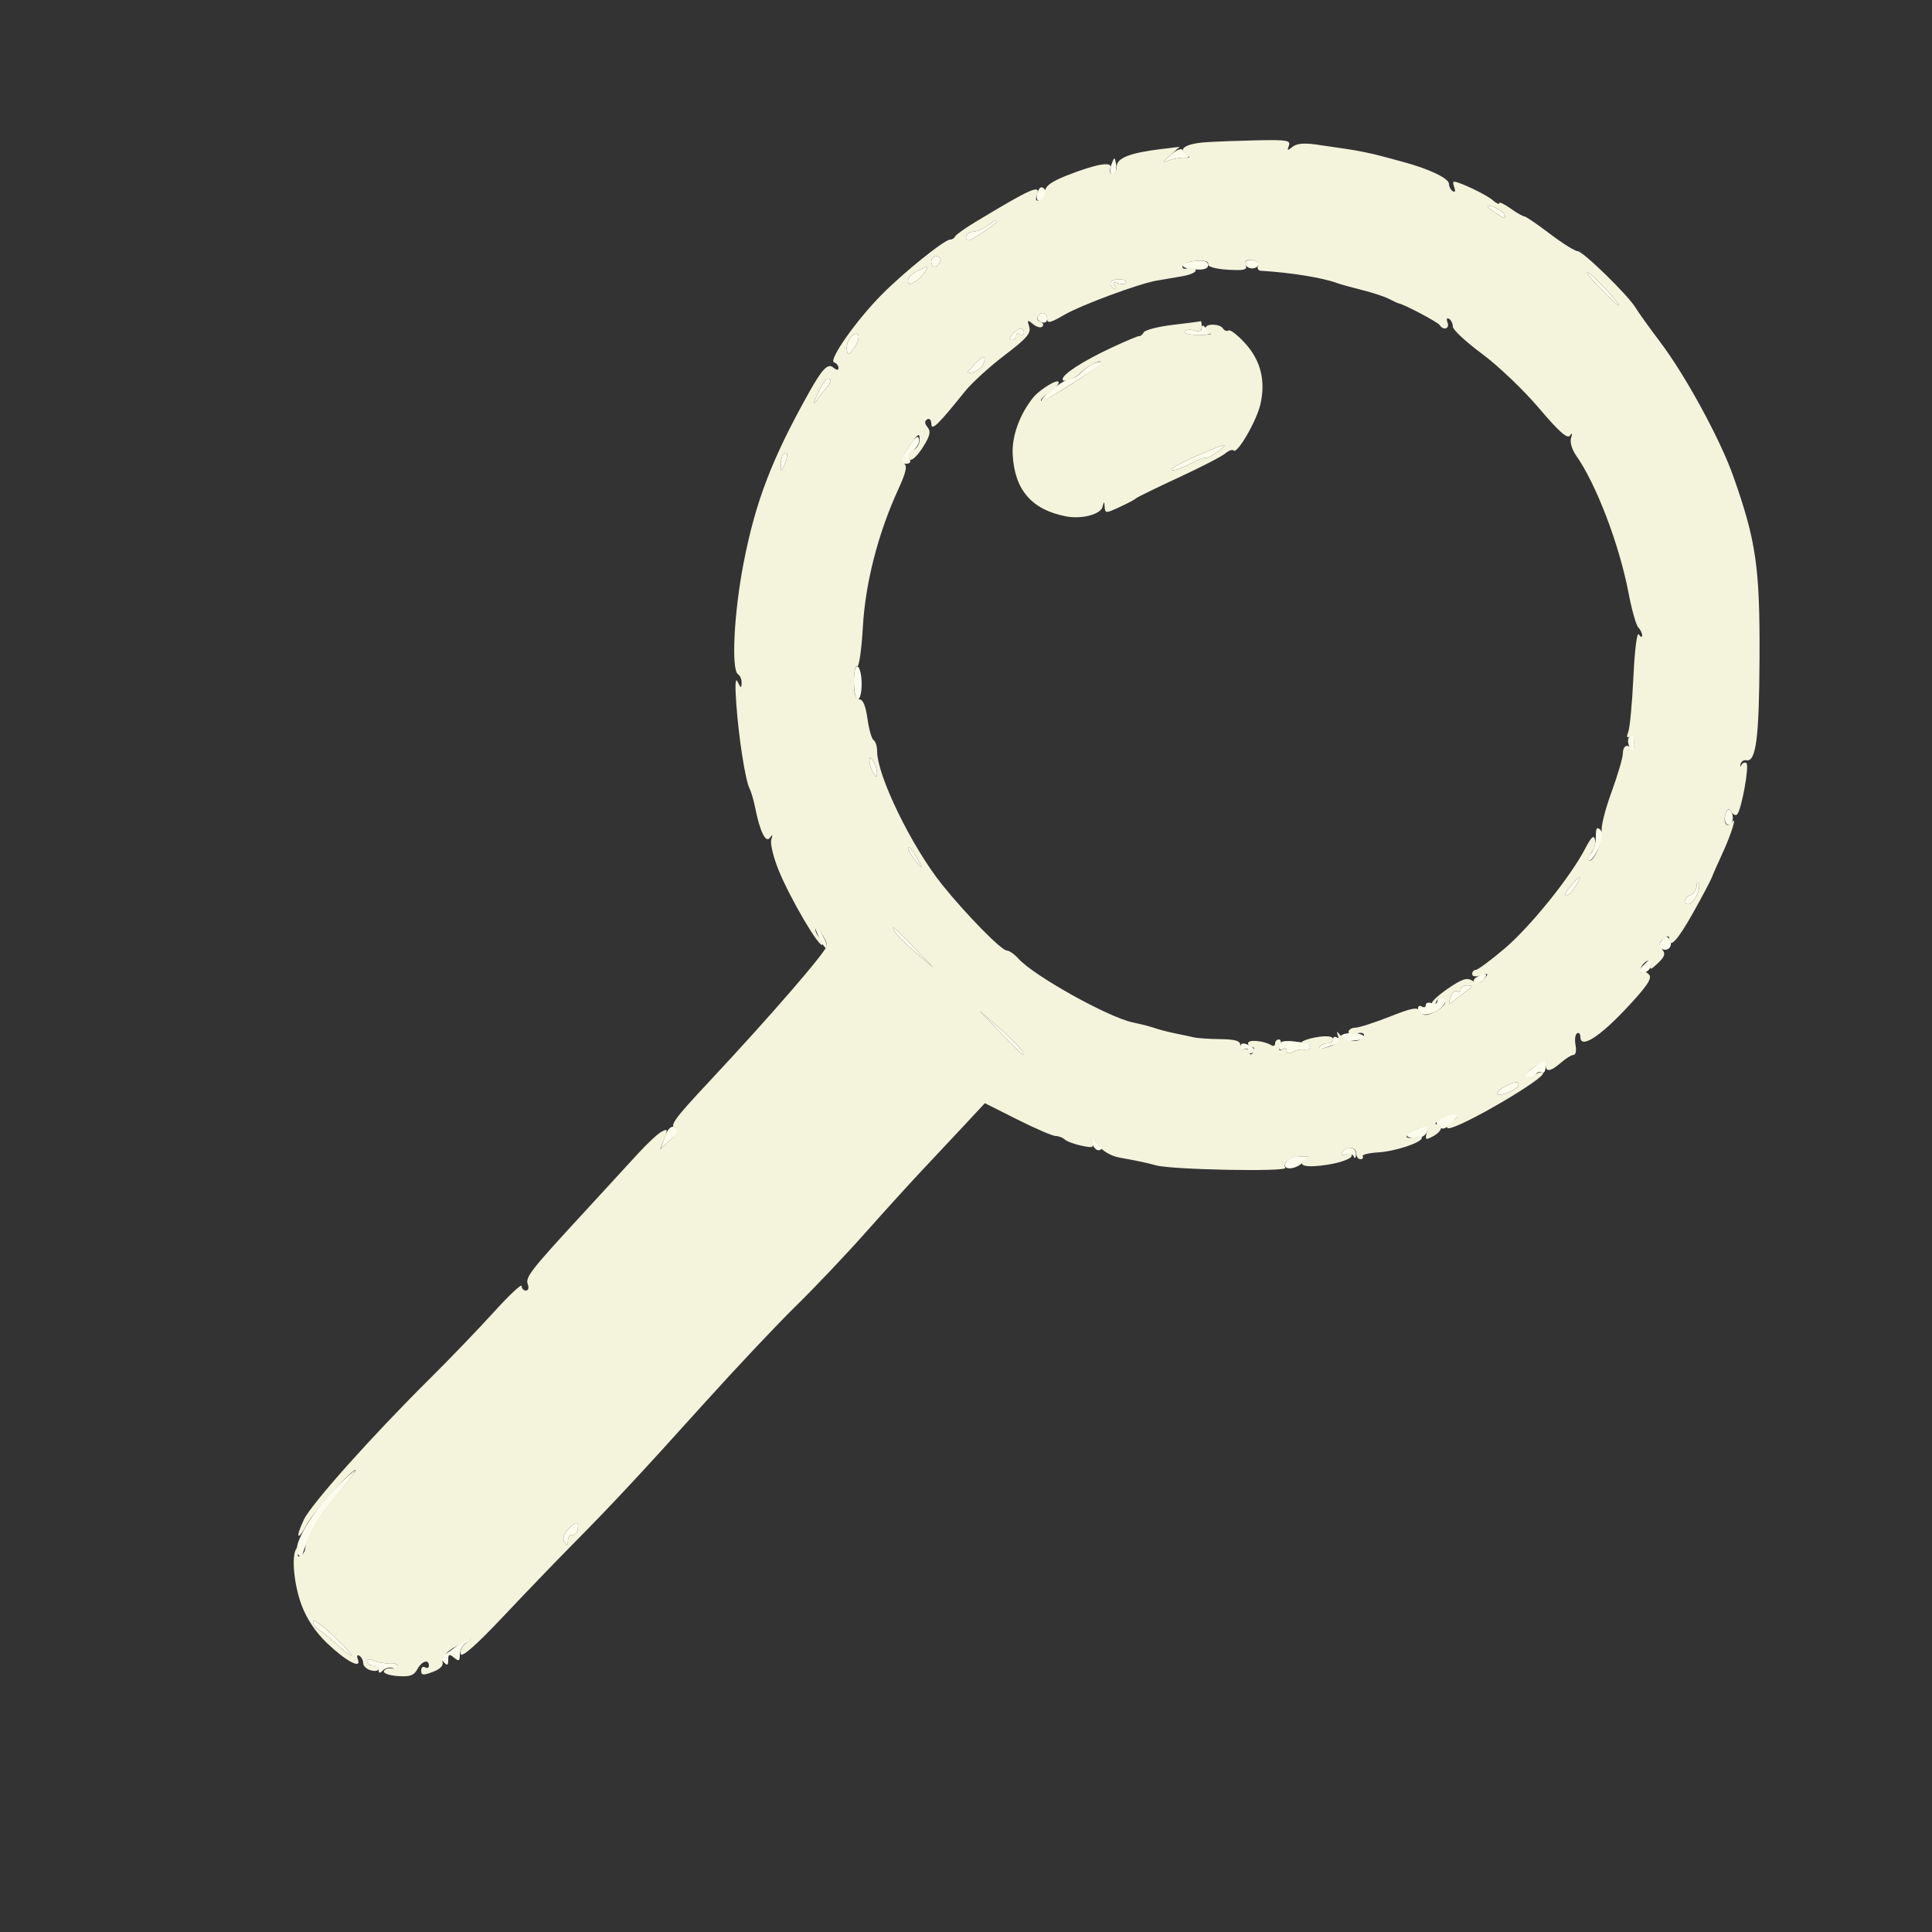 <svg xmlns="http://www.w3.org/2000/svg" width="500" height="500" viewBox="0 0 500 500" version="1.1"><rect x="0" y="0" width="500" height="500" fill="#333333" stroke="none"/><path d="M 302.910 40.150 C 300.880 41.971, 300.815 42.187, 302.500 41.522 C 303.600 41.088, 305.394 40.773, 306.487 40.822 C 307.580 40.871, 308.030 40.589, 307.487 40.194 C 306.944 39.800, 306.235 39.142, 305.910 38.732 C 305.586 38.322, 304.236 38.960, 302.910 40.150 M 287.697 42.393 C 287.288 43.434, 287.189 44.522, 287.476 44.810 C 288.389 45.722, 289.191 44.227, 288.809 42.328 C 288.459 40.588, 288.405 40.591, 287.697 42.393 M 268.609 49.576 C 267.764 51.779, 268.692 52.708, 270.217 51.183 C 271.055 50.345, 271.089 49.689, 270.333 48.933 C 269.576 48.176, 269.074 48.364, 268.609 49.576 M 385 53.479 C 385 53.639, 386.111 54.498, 387.470 55.388 C 389.404 56.655, 389.823 56.702, 389.401 55.602 C 388.955 54.441, 385 52.533, 385 53.479 M 255.441 58.468 C 254.374 59.276, 252.713 59.951, 251.750 59.968 C 250.787 59.986, 250 60.681, 250 61.514 C 250 62.678, 250.927 62.415, 254 60.381 C 257.544 58.036, 258.675 57, 257.691 57 C 257.521 57, 256.509 57.661, 255.441 58.468 M 241 67.667 C 241 68.400, 241.402 69, 241.893 69 C 242.384 69, 243.016 68.400, 243.298 67.667 C 243.579 66.933, 243.177 66.333, 242.405 66.333 C 241.632 66.333, 241 66.933, 241 67.667 M 307.750 67.798 C 304.865 68.373, 305.774 69.484, 309.335 69.736 C 311.488 69.889, 312.667 69.523, 312.667 68.701 C 312.667 67.432, 311.067 67.138, 307.750 67.798 M 322.269 68.307 C 322.758 69.773, 325.205 69.885, 325.679 68.464 C 325.869 67.894, 325.090 67.357, 323.948 67.271 C 322.736 67.180, 322.037 67.611, 322.269 68.307 M 237.250 70.220 C 236.012 70.817, 235 71.916, 235 72.661 C 235 73.762, 235.372 73.785, 236.981 72.780 C 238.512 71.823, 240.789 68.736, 239.719 69.068 C 239.598 69.105, 238.488 69.624, 237.250 70.220 M 413.958 74.443 C 416.410 76.950, 418.600 79, 418.824 79 C 419.675 79, 412.430 71.170, 411 70.544 C 410.175 70.182, 411.506 71.937, 413.958 74.443 M 287.503 72.995 C 287.209 73.472, 287.494 74.187, 288.138 74.585 C 288.923 75.070, 289.039 74.872, 288.490 73.985 C 287.899 73.028, 288.125 72.834, 289.304 73.286 C 290.202 73.631, 291.144 73.576, 291.399 73.164 C 291.653 72.752, 291.001 72.350, 289.950 72.271 C 288.899 72.192, 287.798 72.518, 287.503 72.995 M 268.565 81.895 C 268.260 82.388, 268.684 83.048, 269.506 83.364 C 270.413 83.712, 271 83.361, 271 82.469 C 271 80.851, 269.437 80.483, 268.565 81.895 M 311 84.901 C 311 85.662, 310.265 85.902, 309.084 85.527 C 308.030 85.192, 306.922 85.318, 306.620 85.805 C 306.319 86.293, 307.883 86.692, 310.096 86.692 C 312.309 86.692, 313.756 86.419, 313.310 86.085 C 312.865 85.750, 312.163 85.069, 311.750 84.572 C 311.333 84.068, 311 84.214, 311 84.901 M 262 86.500 C 261.140 87.536, 261.102 88, 261.878 88 C 262.495 88, 263 87.523, 263 86.941 C 263 86.359, 263.450 86.160, 264 86.500 C 264.550 86.840, 265 86.641, 265 86.059 C 265 84.530, 263.446 84.758, 262 86.500 M 220.031 87.463 C 219.373 88.255, 218.986 89.690, 219.171 90.652 C 219.450 92.100, 219.806 91.946, 221.243 89.752 C 223.082 86.946, 222.060 85.017, 220.031 87.463 M 252.056 94.440 C 249.877 96.760, 249.866 96.848, 251.816 96.338 C 252.941 96.044, 254.128 95.108, 254.454 94.258 C 255.411 91.764, 254.505 91.833, 252.056 94.440 M 282.523 94.367 C 281.436 94.990, 280.086 96.031, 279.523 96.681 C 278.960 97.330, 277.663 98.005, 276.639 98.181 C 274.720 98.510, 268.918 103.197, 269.575 103.889 C 269.850 104.178, 279.761 97.982, 284.917 94.298 C 286.228 93.361, 284.176 93.420, 282.523 94.367 M 211.664 101.750 C 210.424 104.475, 210.364 104.953, 211.444 103.500 C 212.262 102.400, 213.397 100.956, 213.966 100.292 C 215.210 98.840, 215.290 98, 214.185 98 C 213.737 98, 212.602 99.688, 211.664 101.750 M 235.250 115.515 C 232.579 119.618, 232.520 120, 234.559 120 C 235.481 120, 235.827 119.529, 235.406 118.848 C 235.015 118.215, 235.478 117.124, 236.435 116.424 C 237.392 115.724, 238.024 114.455, 237.838 113.604 C 237.605 112.540, 236.798 113.136, 235.250 115.515 M 310.500 117.635 C 304.518 120.180, 301.490 122.074, 304.119 121.626 C 304.879 121.497, 306.905 120.646, 308.623 119.735 C 310.341 118.825, 311.923 118.256, 312.138 118.471 C 312.354 118.687, 313.648 118.004, 315.015 116.954 C 318.229 114.485, 317.726 114.560, 310.500 117.635 M 202.667 117.667 C 202.300 118.033, 202.029 119.271, 202.063 120.417 C 202.122 122.332, 202.204 122.307, 203.085 120.105 C 204.064 117.657, 203.861 116.472, 202.667 117.667 M 221 176.441 C 221 178.948, 221.450 181, 222 181 C 222.550 181, 223 179.227, 223 177.059 C 223 174.891, 222.550 172.840, 222 172.500 C 221.389 172.122, 221 173.656, 221 176.441 M 421.505 190.992 C 421.168 191.538, 421.352 192.775, 421.915 193.742 C 422.794 195.250, 422.944 195.109, 422.970 192.750 C 423.001 189.874, 422.539 189.319, 421.505 190.992 M 225.031 197 C 225.031 197.825, 225.467 199.175, 226 200 C 226.862 201.333, 226.969 201.333, 226.969 200 C 226.969 199.175, 226.533 197.825, 226 197 C 225.138 195.667, 225.031 195.667, 225.031 197 M 446.606 210.583 C 446.237 211.546, 446.339 212.739, 446.834 213.234 C 448.020 214.420, 449.058 211.713, 448.047 210.075 C 447.480 209.158, 447.102 209.292, 446.606 210.583 M 413 216.600 C 413 218.250, 412.467 220.132, 411.817 220.783 C 411.166 221.434, 410.922 222.255, 411.274 222.607 C 411.626 222.959, 412.694 221.612, 413.647 219.614 C 414.987 216.804, 415.110 215.710, 414.190 214.790 C 413.270 213.870, 413 214.281, 413 216.600 M 235.038 219.500 C 235.041 220.050, 235.965 221.625, 237.089 223 C 238.448 224.661, 238.787 224.828, 238.101 223.500 C 236.415 220.238, 235.030 218.430, 235.038 219.500 M 406.722 229.011 C 404.814 231.240, 404.461 232.451, 405.995 231.503 C 406.975 230.897, 409.366 227, 408.757 227 C 408.585 227, 407.669 227.905, 406.722 229.011 M 439.079 229.281 C 439.036 230.261, 438.325 231.322, 437.500 231.638 C 435.838 232.276, 435.448 234, 436.965 234 C 438.296 234, 440.238 230.155, 439.644 228.695 C 439.377 228.038, 439.122 228.302, 439.079 229.281 M 211.032 240.136 C 211.014 240.485, 211.672 242.060, 212.494 243.636 C 213.315 245.211, 213.990 245.799, 213.994 244.941 C 214 243.475, 211.100 238.771, 211.032 240.136 M 231.700 241.323 C 232.140 242.050, 234.525 244.390, 237 246.521 L 241.500 250.397 236.538 245.199 C 231.513 239.935, 230.249 238.922, 231.700 241.323 M 430.113 243.364 C 429.219 244.441, 429.200 245.005, 430.039 245.524 C 431.589 246.482, 433.104 244.786, 432.120 243.194 C 431.483 242.163, 431.082 242.197, 430.113 243.364 M 425.571 249.571 C 423.644 251.499, 423.632 251.667, 425.427 251.667 C 426.212 251.667, 427.070 250.842, 427.333 249.833 C 427.920 247.591, 427.599 247.544, 425.571 249.571 M 382.143 252.890 C 381.319 253.413, 381.176 253.991, 381.780 254.364 C 382.326 254.702, 383.329 254.308, 384.009 253.489 C 385.359 251.863, 384.300 251.524, 382.143 252.890 M 378 256.059 C 378 256.641, 377.597 256.869, 377.105 256.565 C 376.612 256.260, 375.937 256.721, 375.605 257.588 C 374.717 259.901, 374.854 260.204, 376.250 259.005 C 376.938 258.415, 378.400 257.286, 379.500 256.498 C 381.278 255.223, 381.305 255.060, 379.750 255.032 C 378.788 255.014, 378 255.477, 378 256.059 M 372 259.107 C 372 259.716, 371.325 259.955, 370.500 259.638 C 369.675 259.322, 369 259.525, 369 260.090 C 369 260.656, 368.550 260.840, 368 260.500 C 367.450 260.160, 367 260.332, 367 260.882 C 367 262.661, 368.789 263.053, 371.425 261.852 C 373.919 260.716, 375.029 258, 373 258 C 372.450 258, 372 258.498, 372 259.107 M 258.966 267.288 C 261.972 270.430, 264.545 273, 264.684 273 C 265.732 273, 262.924 269.771, 258.631 266.038 L 253.500 261.577 258.966 267.288 M 347 268.226 C 347 268.716, 346.550 268.840, 346 268.500 C 345.450 268.160, 345 268.359, 345 268.941 C 345 269.523, 344.352 270, 343.559 270 C 342.766 270, 341.841 270.449, 341.502 270.997 C 341.128 271.603, 341.987 271.559, 343.693 270.885 C 346.224 269.885, 347.889 269.522, 351.750 269.128 C 354.356 268.862, 352.865 267.333, 350 267.333 C 348.350 267.333, 347 267.735, 347 268.226 M 331.589 269.744 C 330.600 270.733, 330.934 272.159, 332 271.500 C 332.550 271.160, 333 271.374, 333 271.976 C 333 272.694, 333.601 272.761, 334.750 272.170 C 335.712 271.675, 337.063 271.472, 337.750 271.718 C 338.438 271.965, 339 271.679, 339 271.083 C 339 270.488, 338.663 269.969, 338.250 269.931 C 337.837 269.893, 336.303 269.703, 334.839 269.509 C 333.375 269.314, 331.913 269.420, 331.589 269.744 M 321 271.059 C 321 271.641, 321.450 271.840, 322 271.500 C 322.550 271.160, 323 271.385, 323 272 C 323 272.615, 323.498 272.810, 324.107 272.434 C 324.878 271.957, 324.803 271.490, 323.857 270.890 C 322.019 269.726, 321 269.786, 321 271.059 M 396.500 276.531 C 394.308 278.328, 393.956 278.991, 395.191 278.995 C 396.121 278.998, 397.165 278.543, 397.510 277.984 C 397.856 277.425, 398.557 277.226, 399.069 277.543 C 399.581 277.859, 400 277.191, 400 276.059 C 400 273.550, 400.164 273.528, 396.500 276.531 M 389.219 281.337 C 387.964 282.034, 387.199 282.865, 387.518 283.185 C 388.233 283.899, 392.981 281.788, 392.992 280.750 C 393.003 279.693, 391.861 279.870, 389.219 281.337 M 373.323 289.188 C 371.684 289.980, 371.424 290.538, 372.269 291.443 C 373.139 292.374, 373.798 292.297, 375.196 291.100 C 378.439 288.324, 377.369 287.232, 373.323 289.188 M 172.064 294.247 L 170.974 297.373 173.487 295.012 C 176.436 292.241, 176.396 292.366, 174.577 291.668 C 173.637 291.307, 172.783 292.183, 172.064 294.247 M 366.750 292.162 C 363.342 293.407, 363.201 294.500, 366.449 294.500 C 367.940 294.500, 369.076 293.816, 369.355 292.750 C 369.607 291.788, 369.742 291.036, 369.656 291.079 C 369.570 291.122, 368.262 291.610, 366.750 292.162 M 282.677 295.791 C 283.265 298.123, 285.181 298.365, 285.613 296.163 C 285.754 295.442, 285.637 295.387, 285.324 296.028 C 285.002 296.688, 284.274 296.406, 283.449 295.303 C 282.202 293.638, 282.144 293.675, 282.677 295.791 M 347.395 298.170 C 346.915 298.947, 347.209 299.134, 348.271 298.726 C 349.151 298.389, 350.089 298.650, 350.356 299.306 C 350.624 299.963, 350.878 299.712, 350.921 298.750 C 351.010 296.783, 348.507 296.371, 347.395 298.170 M 332.993 300.508 C 331.235 302.627, 334.581 303.098, 336.928 301.063 L 339.018 299.250 336.528 299.250 C 335.158 299.250, 333.568 299.816, 332.993 300.508 M 86.446 385.600 C 80.300 392.001, 75.728 399.942, 77.002 402.004 C 77.732 403.185, 78.009 403.089, 78.543 401.472 C 80.166 396.551, 82.841 392.064, 87.352 386.698 C 90.034 383.506, 92.065 380.769, 91.864 380.616 C 91.664 380.462, 89.226 382.705, 86.446 385.600 M 146.868 395.965 C 145.820 397.120, 145.546 398.254, 146.103 399.132 C 146.783 400.206, 146.973 400.124, 146.985 398.750 C 146.993 397.788, 147.503 397.113, 148.117 397.250 C 148.732 397.387, 149.367 396.712, 149.529 395.750 C 149.897 393.563, 148.980 393.637, 146.868 395.965 M 81 419.649 C 81 420.338, 81.635 421.260, 82.411 421.700 C 83.187 422.140, 85.437 423.973, 87.411 425.774 C 89.385 427.575, 91 428.765, 91 428.418 C 91 428.071, 88.750 425.674, 86 423.092 C 83.250 420.510, 81 418.961, 81 419.649 M 118.237 425.954 C 116.992 426.993, 115.417 428.046, 114.737 428.296 C 113.758 428.655, 113.760 429.026, 114.750 430.075 C 115.777 431.164, 116 431.076, 116 429.578 C 116 428.071, 116.260 427.971, 117.500 429 C 118.751 430.038, 119 429.901, 119 428.172 C 119 427.032, 119.787 425.641, 120.750 425.080 C 121.713 424.519, 122.050 424.062, 121.500 424.064 C 120.950 424.065, 119.481 424.916, 118.237 425.954 M 95 429.965 C 95 430.534, 95.675 431, 96.500 431 C 97.325 431, 98 431.540, 98 432.200 C 98 433.087, 98.293 433.107, 99.122 432.278 C 99.739 431.661, 100.864 431.394, 101.622 431.685 C 102.380 431.976, 103 431.777, 103 431.244 C 103 430.710, 101.987 430.353, 100.750 430.450 C 99.513 430.547, 97.713 430.245, 96.750 429.778 C 95.664 429.252, 95 429.322, 95 429.965" stroke="none" fill="#fcfcec" fill-rule="evenodd"/><path d="M 312 36.813 C 306.910 37.167, 304.696 38.576, 306.996 39.997 C 308.187 40.734, 308.089 40.894, 306.487 40.822 C 305.394 40.773, 303.600 41.088, 302.500 41.522 C 300.812 42.189, 300.875 41.975, 302.906 40.154 L 305.311 37.996 300.406 38.589 C 292.470 39.549, 289 40.914, 289 43.078 C 289 44.135, 288.502 45, 287.893 45 C 287.284 45, 287.039 44.340, 287.349 43.534 C 288.071 41.652, 283.791 42.375, 276.003 45.450 C 272.103 46.990, 270.506 48.159, 270.503 49.474 C 270.502 50.494, 269.866 51.540, 269.091 51.800 C 268.121 52.125, 267.877 51.762, 268.309 50.636 C 269.499 47.536, 267.235 48.508, 252.406 57.463 C 249.708 59.093, 247.350 60.780, 247.167 61.213 C 246.983 61.646, 246.414 62, 245.903 62 C 244.439 62, 234.029 70.366, 228.235 76.199 C 221.646 82.833, 214.300 93.267, 215.855 93.785 C 216.485 93.995, 217 94.634, 217 95.206 C 217 95.876, 216.512 95.840, 215.626 95.105 C 214.252 93.965, 212.796 95.464, 209.414 101.500 C 199.803 118.654, 195.587 129.614, 192.474 145.532 C 189.954 158.423, 189.193 173.383, 191 174.500 C 191.550 174.840, 191.968 175.879, 191.930 176.809 C 191.872 178.201, 191.696 178.147, 190.934 176.500 C 190.318 175.170, 190.186 177.012, 190.539 182 C 191.168 190.883, 192.881 201.880, 193.970 204.033 C 194.397 204.876, 195.056 207.126, 195.435 209.033 C 196.657 215.176, 198.183 218.296, 199.244 216.817 C 199.933 215.856, 200.031 215.986, 199.607 217.300 C 199.286 218.290, 200.154 221.879, 201.534 225.276 C 204.432 232.409, 212.008 245.326, 212.818 244.516 C 213.120 244.214, 212.834 243.434, 212.183 242.783 C 211.532 242.133, 211.014 241.128, 211.032 240.550 C 211.077 239.045, 214 243.119, 214 244.688 C 214 246.077, 199.543 262.799, 183.638 279.805 C 174.047 290.060, 173.040 291.513, 175.059 292.186 C 175.642 292.381, 174.938 293.649, 173.495 295.005 L 170.871 297.470 171.921 294.707 C 172.871 292.210, 172.799 292.037, 171.173 292.907 C 170.184 293.437, 167.404 296.037, 164.994 298.685 C 162.585 301.333, 156.254 308.225, 150.926 314 C 137.284 328.786, 135.897 330.567, 136.601 332.402 C 136.938 333.281, 136.716 334, 136.107 334 C 135.498 334, 135 333.466, 135 332.813 C 135 332.159, 131.762 335.197, 127.805 339.563 C 123.847 343.928, 116.524 351.550, 111.531 356.500 C 96.347 371.553, 80.504 389.281, 78.615 393.331 C 76.330 398.232, 76.987 399.037, 79.486 394.397 C 81.226 391.164, 92 379.258, 92 380.566 C 92 380.878, 89.980 383.473, 87.512 386.332 C 83.044 391.508, 79 398.311, 79 400.652 C 79 401.329, 78.474 402.207, 77.830 402.605 C 77.036 403.096, 76.872 402.776, 77.319 401.612 C 77.710 400.593, 77.576 400.144, 76.989 400.507 C 75.312 401.543, 75.893 409.640, 78.059 415.429 C 79.395 418.999, 81.697 422.437, 84.609 425.213 C 89.589 429.958, 93.637 432.103, 92.622 429.457 C 92.278 428.560, 92.443 428.156, 93.011 428.507 C 93.555 428.843, 94 429.714, 94 430.442 C 94 431.171, 94.900 432.002, 96 432.290 C 97.100 432.577, 98 432.405, 98 431.906 C 98 431.408, 97.325 431, 96.500 431 C 95.675 431, 95 430.534, 95 429.965 C 95 429.322, 95.664 429.252, 96.750 429.778 C 97.712 430.245, 99.512 430.547, 100.750 430.450 C 101.987 430.353, 103 430.681, 103 431.180 C 103 431.679, 102.259 431.955, 101.354 431.794 C 100.448 431.632, 99.549 431.950, 99.355 432.500 C 99.162 433.050, 100.782 433.622, 102.955 433.771 C 106.066 433.984, 107.138 433.611, 107.989 432.021 C 109.136 429.878, 111 429.282, 111 431.059 C 111 431.641, 110.550 431.840, 110 431.500 C 109.450 431.160, 109 431.544, 109 432.354 C 109 433.575, 109.513 433.633, 111.998 432.695 C 113.980 431.946, 114.833 431.044, 114.514 430.032 C 114.212 429.072, 115.240 427.762, 117.266 426.524 C 121.413 423.991, 123.033 423.361, 120.612 425.222 C 119.574 426.021, 118.949 427.310, 119.223 428.087 C 119.549 429.014, 123.290 425.715, 130.094 418.500 C 135.800 412.450, 143.850 404.080, 147.984 399.900 C 158.452 389.316, 165.247 382.031, 182.403 363 C 190.583 353.925, 201.190 342.675, 205.972 338 C 210.755 333.325, 218.863 324.775, 223.991 319 C 229.118 313.225, 235.865 305.800, 238.984 302.500 C 242.103 299.200, 246.955 294.025, 249.767 291 L 254.879 285.500 263.341 289.750 C 267.995 292.088, 272.432 294, 273.201 294 C 273.971 294, 275.027 294.403, 275.550 294.895 C 276.072 295.387, 278.030 296.112, 279.900 296.507 C 282.929 297.147, 283.229 297.022, 282.648 295.362 C 282.254 294.238, 282.812 294.577, 284.056 296.216 C 285.353 297.925, 287.485 299.178, 289.808 299.598 C 294.615 300.465, 296.512 300.869, 299.250 301.606 C 303.477 302.744, 333.307 303.306, 332.645 302.235 C 331.803 300.872, 333.948 299.383, 336.987 299.221 C 338.849 299.122, 339.108 299.315, 338.016 299.990 C 335.308 301.664, 337.958 302.330, 343.671 301.412 C 346.795 300.911, 349.535 299.937, 349.759 299.249 C 350.030 298.419, 349.580 298.224, 348.420 298.669 C 347.228 299.127, 346.902 298.968, 347.395 298.170 C 348.433 296.491, 351 296.726, 351 298.500 C 351 299.325, 351.477 300, 352.059 300 C 352.641 300, 352.912 299.663, 352.661 299.250 C 352.409 298.837, 354.212 298.381, 356.668 298.236 C 361.161 297.970, 368 295.676, 368 294.434 C 368 294.067, 367.100 294.002, 366 294.290 C 362.896 295.102, 363.645 293.320, 366.882 292.191 C 369.501 291.278, 369.716 291.370, 369.236 293.207 C 368.766 295.001, 368.947 295.099, 370.854 294.078 C 373.208 292.818, 373.724 291.023, 371.750 290.960 C 371.063 290.938, 371.777 290.228, 373.338 289.382 C 376.664 287.580, 378.388 288.512, 375.557 290.582 C 374.491 291.362, 374.169 292, 374.842 292 C 377.902 292, 400.456 278.789, 399.325 277.659 C 398.973 277.306, 398.095 277.506, 397.376 278.103 C 396.656 278.700, 395.576 279.025, 394.976 278.825 C 394.376 278.625, 395.260 277.444, 396.942 276.201 C 399.368 274.407, 400 274.256, 400 275.470 C 400 277.540, 401.240 277.394, 404 275 C 405.268 273.900, 406.740 273, 407.270 273 C 407.800 273, 408.016 271.864, 407.751 270.476 C 407.485 269.088, 407.658 267.711, 408.134 267.417 C 408.610 267.123, 409 267.541, 409 268.347 C 409 271.466, 413.691 268.587, 420.689 261.174 C 426.073 255.471, 427.614 253.240, 426.826 252.290 C 426.247 251.593, 425.380 251.265, 424.898 251.563 C 424.417 251.860, 424.278 251.440, 424.589 250.629 C 425.421 248.460, 428.051 247.659, 427.310 249.801 C 426.856 251.112, 427.249 250.998, 429.029 249.305 C 430.862 247.560, 431.093 246.817, 430.155 245.687 C 429.234 244.577, 429.307 243.990, 430.488 243.010 C 431.527 242.148, 432 242.106, 432 242.878 C 432 245.708, 434.170 243.373, 438.160 236.250 C 440.547 231.988, 442.749 227.825, 443.053 227 C 443.357 226.175, 444.547 223.475, 445.696 221 C 448.105 215.813, 449.660 210.737, 448.191 212.857 C 446.973 214.613, 445.763 212.782, 446.636 210.506 C 447.137 209.201, 447.456 209.120, 448.085 210.137 C 448.528 210.855, 449.191 211.142, 449.558 210.775 C 450.697 209.636, 452.804 197.997, 451.965 197.478 C 451.528 197.208, 450.941 197.452, 450.660 198.019 C 450.380 198.586, 450.285 198.476, 450.450 197.775 C 450.615 197.074, 451.266 196.616, 451.897 196.757 C 454.470 197.335, 455.276 191.114, 455.365 170 C 455.462 146.747, 454.474 139.949, 448.571 123.248 C 445.196 113.700, 436.226 97.217, 429.714 88.598 C 426.847 84.801, 423.980 80.806, 423.344 79.719 C 421.487 76.546, 409.678 65, 408.290 65 C 407.593 65, 404.360 62.975, 401.105 60.500 C 397.851 58.025, 394.878 56, 394.498 56 C 394.119 56, 392.502 55.069, 390.904 53.932 C 389.307 52.794, 388 52.189, 388 52.587 C 388 52.985, 387.212 52.610, 386.250 51.755 C 384.716 50.392, 377.598 47, 376.271 47 C 376.004 47, 376.054 47.698, 376.382 48.552 C 376.723 49.442, 376.555 49.843, 375.989 49.493 C 375.445 49.157, 375 48.302, 375 47.593 C 375 46.160, 369.858 43.707, 363 41.869 C 360.525 41.206, 358.050 40.540, 357.500 40.390 C 355.105 39.736, 351.277 38.955, 348.500 38.555 C 346.850 38.316, 343.369 37.809, 340.764 37.427 C 337.493 36.947, 335.552 37.127, 334.491 38.007 C 333.206 39.074, 333.054 39.023, 333.561 37.702 C 334.089 36.325, 333.024 36.145, 325.334 36.310 C 320.475 36.415, 314.475 36.641, 312 36.813 M 385 53.479 C 385 53.639, 386.111 54.498, 387.470 55.388 C 389.404 56.655, 389.823 56.702, 389.401 55.602 C 388.955 54.441, 385 52.533, 385 53.479 M 255.441 58.468 C 254.374 59.276, 252.713 59.951, 251.750 59.968 C 250.787 59.986, 250 60.681, 250 61.514 C 250 62.678, 250.927 62.415, 254 60.381 C 257.544 58.036, 258.675 57, 257.691 57 C 257.521 57, 256.509 57.661, 255.441 58.468 M 241 67.667 C 241 68.400, 241.402 69, 241.893 69 C 242.384 69, 243.016 68.400, 243.298 67.667 C 243.579 66.933, 243.177 66.333, 242.405 66.333 C 241.632 66.333, 241 66.933, 241 67.667 M 307.750 67.798 C 306.788 67.990, 306 68.550, 306 69.042 C 306 69.534, 306.629 69.696, 307.399 69.400 C 308.168 69.105, 309.070 69.304, 309.403 69.843 C 309.742 70.391, 308.133 71.136, 305.754 71.532 C 303.414 71.922, 300.507 72.418, 299.294 72.632 C 294.595 73.465, 279.682 78.996, 275.449 81.477 C 271.901 83.557, 271 83.772, 271 82.542 C 271 80.855, 269.453 80.458, 268.553 81.915 C 268.242 82.418, 268.553 83.031, 269.244 83.278 C 269.935 83.524, 270.173 84.077, 269.774 84.506 C 269.375 84.934, 268.298 84.662, 267.380 83.900 C 265.899 82.671, 265.784 82.745, 266.360 84.559 C 266.891 86.231, 265.732 87.572, 259.975 91.948 C 256.107 94.889, 251.493 99.100, 249.721 101.305 C 242.742 109.994, 241.061 111.617, 241.029 109.691 C 241.013 108.688, 240.533 108.171, 239.951 108.530 C 239.232 108.975, 239.263 109.612, 240.050 110.561 C 240.937 111.629, 240.702 112.747, 239.017 115.472 C 236.903 118.893, 235 120.075, 235 117.969 C 235 117.401, 235.675 116.678, 236.500 116.362 C 237.325 116.045, 238 114.830, 238 113.661 C 238 111.934, 237.510 112.257, 235.383 115.387 C 233.481 118.186, 233.096 119.441, 233.974 119.984 C 234.868 120.536, 234.479 122.262, 232.483 126.615 C 227.262 137.998, 223.965 150.795, 223.312 162.210 C 222.974 168.107, 222.316 172.695, 221.849 172.407 C 221.382 172.118, 221 173.934, 221 176.441 C 221 179.692, 221.404 181, 222.406 181 C 223.335 181, 224.046 182.696, 224.500 185.999 C 224.878 188.748, 225.595 191.250, 226.094 191.558 C 226.592 191.866, 227 193.163, 227 194.440 C 227 200.725, 235.917 219.062, 243.717 228.818 C 249.844 236.481, 259.177 246, 260.564 246 C 261.183 246, 262.547 246.954, 263.595 248.120 C 267.537 252.506, 286.602 263.156, 293.060 264.579 C 296.418 265.319, 297.200 265.525, 299.500 266.272 C 300.600 266.629, 302.850 267.188, 304.500 267.513 C 306.150 267.839, 308.175 268.272, 309 268.476 C 309.825 268.680, 312.863 268.881, 315.750 268.923 C 319.806 268.983, 321 269.355, 321 270.559 C 321 271.416, 321.412 271.864, 321.915 271.553 C 322.418 271.242, 323.010 271.531, 323.232 272.195 C 323.544 273.132, 323.799 273.134, 324.376 272.201 C 324.784 271.540, 324.641 271, 324.059 271 C 323.477 271, 323 270.541, 323 269.980 C 323 268.960, 327.069 269.307, 328.984 270.490 C 329.543 270.835, 330 270.641, 330 270.059 C 330 269.477, 330.436 269, 330.969 269 C 331.501 269, 331.650 269.749, 331.299 270.664 C 330.869 271.783, 331.043 272.091, 331.830 271.605 C 332.474 271.207, 333 271.374, 333 271.976 C 333 272.694, 333.601 272.761, 334.750 272.170 C 335.712 271.675, 337.063 271.472, 337.750 271.718 C 338.438 271.965, 339 271.679, 339 271.083 C 339 270.488, 338.475 270, 337.833 270 C 335.403 270, 338.020 268.778, 341.434 268.317 C 343.620 268.023, 345 268.255, 345 268.918 C 345 269.513, 344.352 270, 343.559 270 C 342.766 270, 341.851 270.432, 341.525 270.960 C 341.168 271.538, 342.115 271.507, 343.905 270.883 C 346.051 270.135, 346.719 269.381, 346.305 268.173 C 345.792 266.678, 345.878 266.685, 347.115 268.234 C 348.544 270.024, 353 269.708, 353 267.816 C 353 267.293, 352.100 267.151, 351 267.500 C 349.853 267.864, 349 267.680, 349 267.067 C 349 266.480, 349.788 265.985, 350.750 265.966 C 351.712 265.947, 355.698 264.669, 359.607 263.127 C 365.575 260.771, 366.858 260.551, 367.614 261.750 C 368.360 262.933, 368.987 262.963, 371.257 261.929 C 372.766 261.241, 374 260.076, 374 259.339 C 374 257.649, 372.316 257.583, 371.720 259.250 C 371.475 259.938, 370.956 260.206, 370.567 259.846 C 370.178 259.487, 371.982 257.732, 374.576 255.947 C 378.388 253.325, 379.633 252.914, 381.061 253.806 C 382.433 254.663, 383.127 254.552, 384.157 253.311 C 385.323 251.906, 385.212 251.798, 383.242 252.423 C 381.875 252.857, 381 252.718, 381 252.067 C 381 251.480, 381.424 251, 381.943 251 C 382.462 251, 385.803 248.526, 389.367 245.502 C 396.018 239.860, 406.388 227.007, 410.231 219.643 C 411.828 216.582, 412.494 215.970, 412.779 217.298 C 412.991 218.287, 412.614 219.760, 411.940 220.572 C 411.266 221.384, 410.971 222.304, 411.284 222.617 C 412.255 223.588, 415.135 217, 414.548 215.151 C 414.243 214.189, 415.344 209.699, 416.996 205.172 C 418.648 200.646, 420 196.055, 420 194.971 C 420 192.781, 421.552 192.302, 422.338 194.250 C 422.615 194.938, 422.878 194.236, 422.921 192.691 C 422.975 190.788, 422.623 190.115, 421.830 190.605 C 421.012 191.111, 420.882 190.752, 421.399 189.414 C 421.806 188.361, 422.402 181.961, 422.724 175.191 C 423.063 168.057, 423.658 163.433, 424.139 164.191 C 424.596 164.911, 424.976 165.028, 424.985 164.450 C 424.993 163.872, 424.544 162.944, 423.988 162.388 C 423.431 161.831, 422.294 157.803, 421.460 153.438 C 419.064 140.890, 413.092 125.249, 407.868 117.841 C 406.801 116.327, 406.251 114.389, 406.591 113.341 C 406.999 112.084, 406.901 111.898, 406.284 112.753 C 405.631 113.656, 403.388 111.657, 398.242 105.582 C 394.317 100.948, 387.707 94.644, 383.553 91.571 C 379.399 88.499, 376 85.340, 376 84.552 C 376 83.763, 375.555 82.843, 375.011 82.507 C 374.445 82.157, 374.277 82.558, 374.618 83.448 C 375.244 85.077, 373.514 85.641, 372.572 84.116 C 372.106 83.363, 363.475 78.796, 362 78.522 C 361.725 78.471, 360.600 77.952, 359.500 77.368 C 358.400 76.785, 355.250 75.744, 352.500 75.056 C 349.750 74.368, 346.825 73.556, 346 73.251 C 342.215 71.855, 334.073 70.543, 326.281 70.073 C 325.611 70.033, 325.285 69.422, 325.556 68.715 C 325.853 67.941, 325.209 67.366, 323.939 67.270 C 322.444 67.158, 321.996 67.547, 322.403 68.608 C 322.876 69.840, 322.054 70.051, 317.739 69.802 C 314.831 69.634, 312.579 69.039, 312.679 68.464 C 312.859 67.417, 310.956 67.160, 307.750 67.798 M 237.250 70.220 C 236.012 70.817, 235 71.916, 235 72.661 C 235 73.762, 235.372 73.785, 236.981 72.780 C 238.512 71.823, 240.789 68.736, 239.719 69.068 C 239.598 69.105, 238.488 69.624, 237.250 70.220 M 413.958 74.443 C 416.410 76.950, 418.600 79, 418.824 79 C 419.675 79, 412.430 71.170, 411 70.544 C 410.175 70.182, 411.506 71.937, 413.958 74.443 M 287.503 72.995 C 287.209 73.472, 287.494 74.187, 288.138 74.585 C 288.923 75.070, 289.039 74.872, 288.490 73.985 C 287.899 73.028, 288.125 72.834, 289.304 73.286 C 290.202 73.631, 291.144 73.576, 291.399 73.164 C 291.653 72.752, 291.001 72.350, 289.950 72.271 C 288.899 72.192, 287.798 72.518, 287.503 72.995 M 303.601 84.063 C 299.807 84.503, 296.382 85.383, 295.989 86.017 C 295.597 86.652, 295.102 87.080, 294.888 86.969 C 294.675 86.857, 291.350 88.248, 287.500 90.058 C 280.132 93.523, 275 96.848, 275 98.157 C 275 99.155, 278.182 98.066, 279.520 96.610 C 281.031 94.965, 285.007 92.865, 284.952 93.742 C 284.888 94.777, 270.024 104.357, 269.420 103.753 C 269.155 103.488, 270.077 102.525, 271.469 101.612 C 272.861 100.700, 274 99.504, 274 98.954 C 274 97.790, 269.061 100.764, 267.302 102.986 C 263.820 107.386, 261.842 112.926, 262.081 117.608 C 262.549 126.801, 267.022 131.959, 275.999 133.657 C 279.928 134.400, 284.817 133.120, 285.317 131.217 C 285.740 129.608, 285.775 129.610, 285.884 131.234 C 285.994 132.879, 286.192 132.879, 289.750 131.234 C 291.813 130.280, 293.725 129.264, 294 128.975 C 294.275 128.686, 299.225 126.265, 305 123.594 C 310.775 120.924, 316.212 118.122, 317.081 117.367 C 317.951 116.613, 318.931 116.264, 319.259 116.592 C 320.226 117.559, 325.239 108.881, 326.210 104.559 C 327.571 98.502, 326.268 93.302, 322.284 88.892 C 320.358 86.761, 318.412 85.245, 317.960 85.525 C 317.508 85.804, 316.856 85.575, 316.510 85.016 C 315.728 83.751, 312 83.668, 312 84.917 C 312 85.421, 312.563 86.024, 313.250 86.257 C 313.938 86.490, 312.604 86.683, 310.286 86.686 C 307.968 86.690, 306.319 86.293, 306.620 85.805 C 306.922 85.318, 308.030 85.192, 309.084 85.527 C 310.416 85.949, 311 85.657, 311 84.567 C 311 83.705, 310.887 83.059, 310.750 83.131 C 310.613 83.204, 307.396 83.623, 303.601 84.063 M 262 86.500 C 261.140 87.536, 261.102 88, 261.878 88 C 262.495 88, 263 87.523, 263 86.941 C 263 86.359, 263.450 86.160, 264 86.500 C 264.550 86.840, 265 86.641, 265 86.059 C 265 84.530, 263.446 84.758, 262 86.500 M 220.031 87.463 C 219.373 88.255, 218.986 89.690, 219.171 90.652 C 219.450 92.100, 219.806 91.946, 221.243 89.752 C 223.082 86.946, 222.060 85.017, 220.031 87.463 M 252.056 94.440 C 249.877 96.760, 249.866 96.848, 251.816 96.338 C 252.941 96.044, 254.128 95.108, 254.454 94.258 C 255.411 91.764, 254.505 91.833, 252.056 94.440 M 211.664 101.750 C 210.424 104.475, 210.364 104.953, 211.444 103.500 C 212.262 102.400, 213.397 100.956, 213.966 100.292 C 215.210 98.840, 215.290 98, 214.185 98 C 213.737 98, 212.602 99.688, 211.664 101.750 M 310.500 117.635 C 304.518 120.180, 301.490 122.074, 304.119 121.626 C 304.879 121.497, 306.905 120.646, 308.623 119.735 C 310.341 118.825, 311.923 118.256, 312.138 118.471 C 312.354 118.687, 313.648 118.004, 315.015 116.954 C 318.229 114.485, 317.726 114.560, 310.500 117.635 M 202.667 117.667 C 202.300 118.033, 202.029 119.271, 202.063 120.417 C 202.122 122.332, 202.204 122.307, 203.085 120.105 C 204.064 117.657, 203.861 116.472, 202.667 117.667 M 225.031 197 C 225.031 197.825, 225.467 199.175, 226 200 C 226.862 201.333, 226.969 201.333, 226.969 200 C 226.969 199.175, 226.533 197.825, 226 197 C 225.138 195.667, 225.031 195.667, 225.031 197 M 235.038 219.500 C 235.041 220.050, 235.965 221.625, 237.089 223 C 238.448 224.661, 238.787 224.828, 238.101 223.500 C 236.415 220.238, 235.030 218.430, 235.038 219.500 M 406.722 229.011 C 404.814 231.240, 404.461 232.451, 405.995 231.503 C 406.975 230.897, 409.366 227, 408.757 227 C 408.585 227, 407.669 227.905, 406.722 229.011 M 439.079 229.281 C 439.036 230.261, 438.325 231.322, 437.500 231.638 C 435.838 232.276, 435.448 234, 436.965 234 C 438.296 234, 440.238 230.155, 439.644 228.695 C 439.377 228.038, 439.122 228.302, 439.079 229.281 M 231.700 241.323 C 232.140 242.050, 234.525 244.390, 237 246.521 L 241.500 250.397 236.538 245.199 C 231.513 239.935, 230.249 238.922, 231.700 241.323 M 378 256.059 C 378 256.641, 377.597 256.869, 377.105 256.565 C 376.612 256.260, 375.937 256.721, 375.605 257.588 C 374.717 259.901, 374.854 260.204, 376.250 259.005 C 376.938 258.415, 378.400 257.286, 379.500 256.498 C 381.278 255.223, 381.305 255.060, 379.750 255.032 C 378.788 255.014, 378 255.477, 378 256.059 M 258.966 267.288 C 261.972 270.430, 264.545 273, 264.684 273 C 265.732 273, 262.924 269.771, 258.631 266.038 L 253.500 261.577 258.966 267.288 M 389.219 281.337 C 387.964 282.034, 387.199 282.865, 387.518 283.185 C 388.233 283.899, 392.981 281.788, 392.992 280.750 C 393.003 279.693, 391.861 279.870, 389.219 281.337 M 146.868 395.965 C 145.820 397.120, 145.546 398.254, 146.103 399.132 C 146.783 400.206, 146.973 400.124, 146.985 398.750 C 146.993 397.788, 147.503 397.113, 148.117 397.250 C 148.732 397.387, 149.367 396.712, 149.529 395.750 C 149.897 393.563, 148.980 393.637, 146.868 395.965 M 81 419.649 C 81 420.338, 81.635 421.260, 82.411 421.700 C 83.187 422.140, 85.437 423.973, 87.411 425.774 C 89.385 427.575, 91 428.765, 91 428.418 C 91 428.071, 88.750 425.674, 86 423.092 C 83.250 420.510, 81 418.961, 81 419.649" stroke="none" fill="#f4f3dc" fill-rule="evenodd"/></svg>